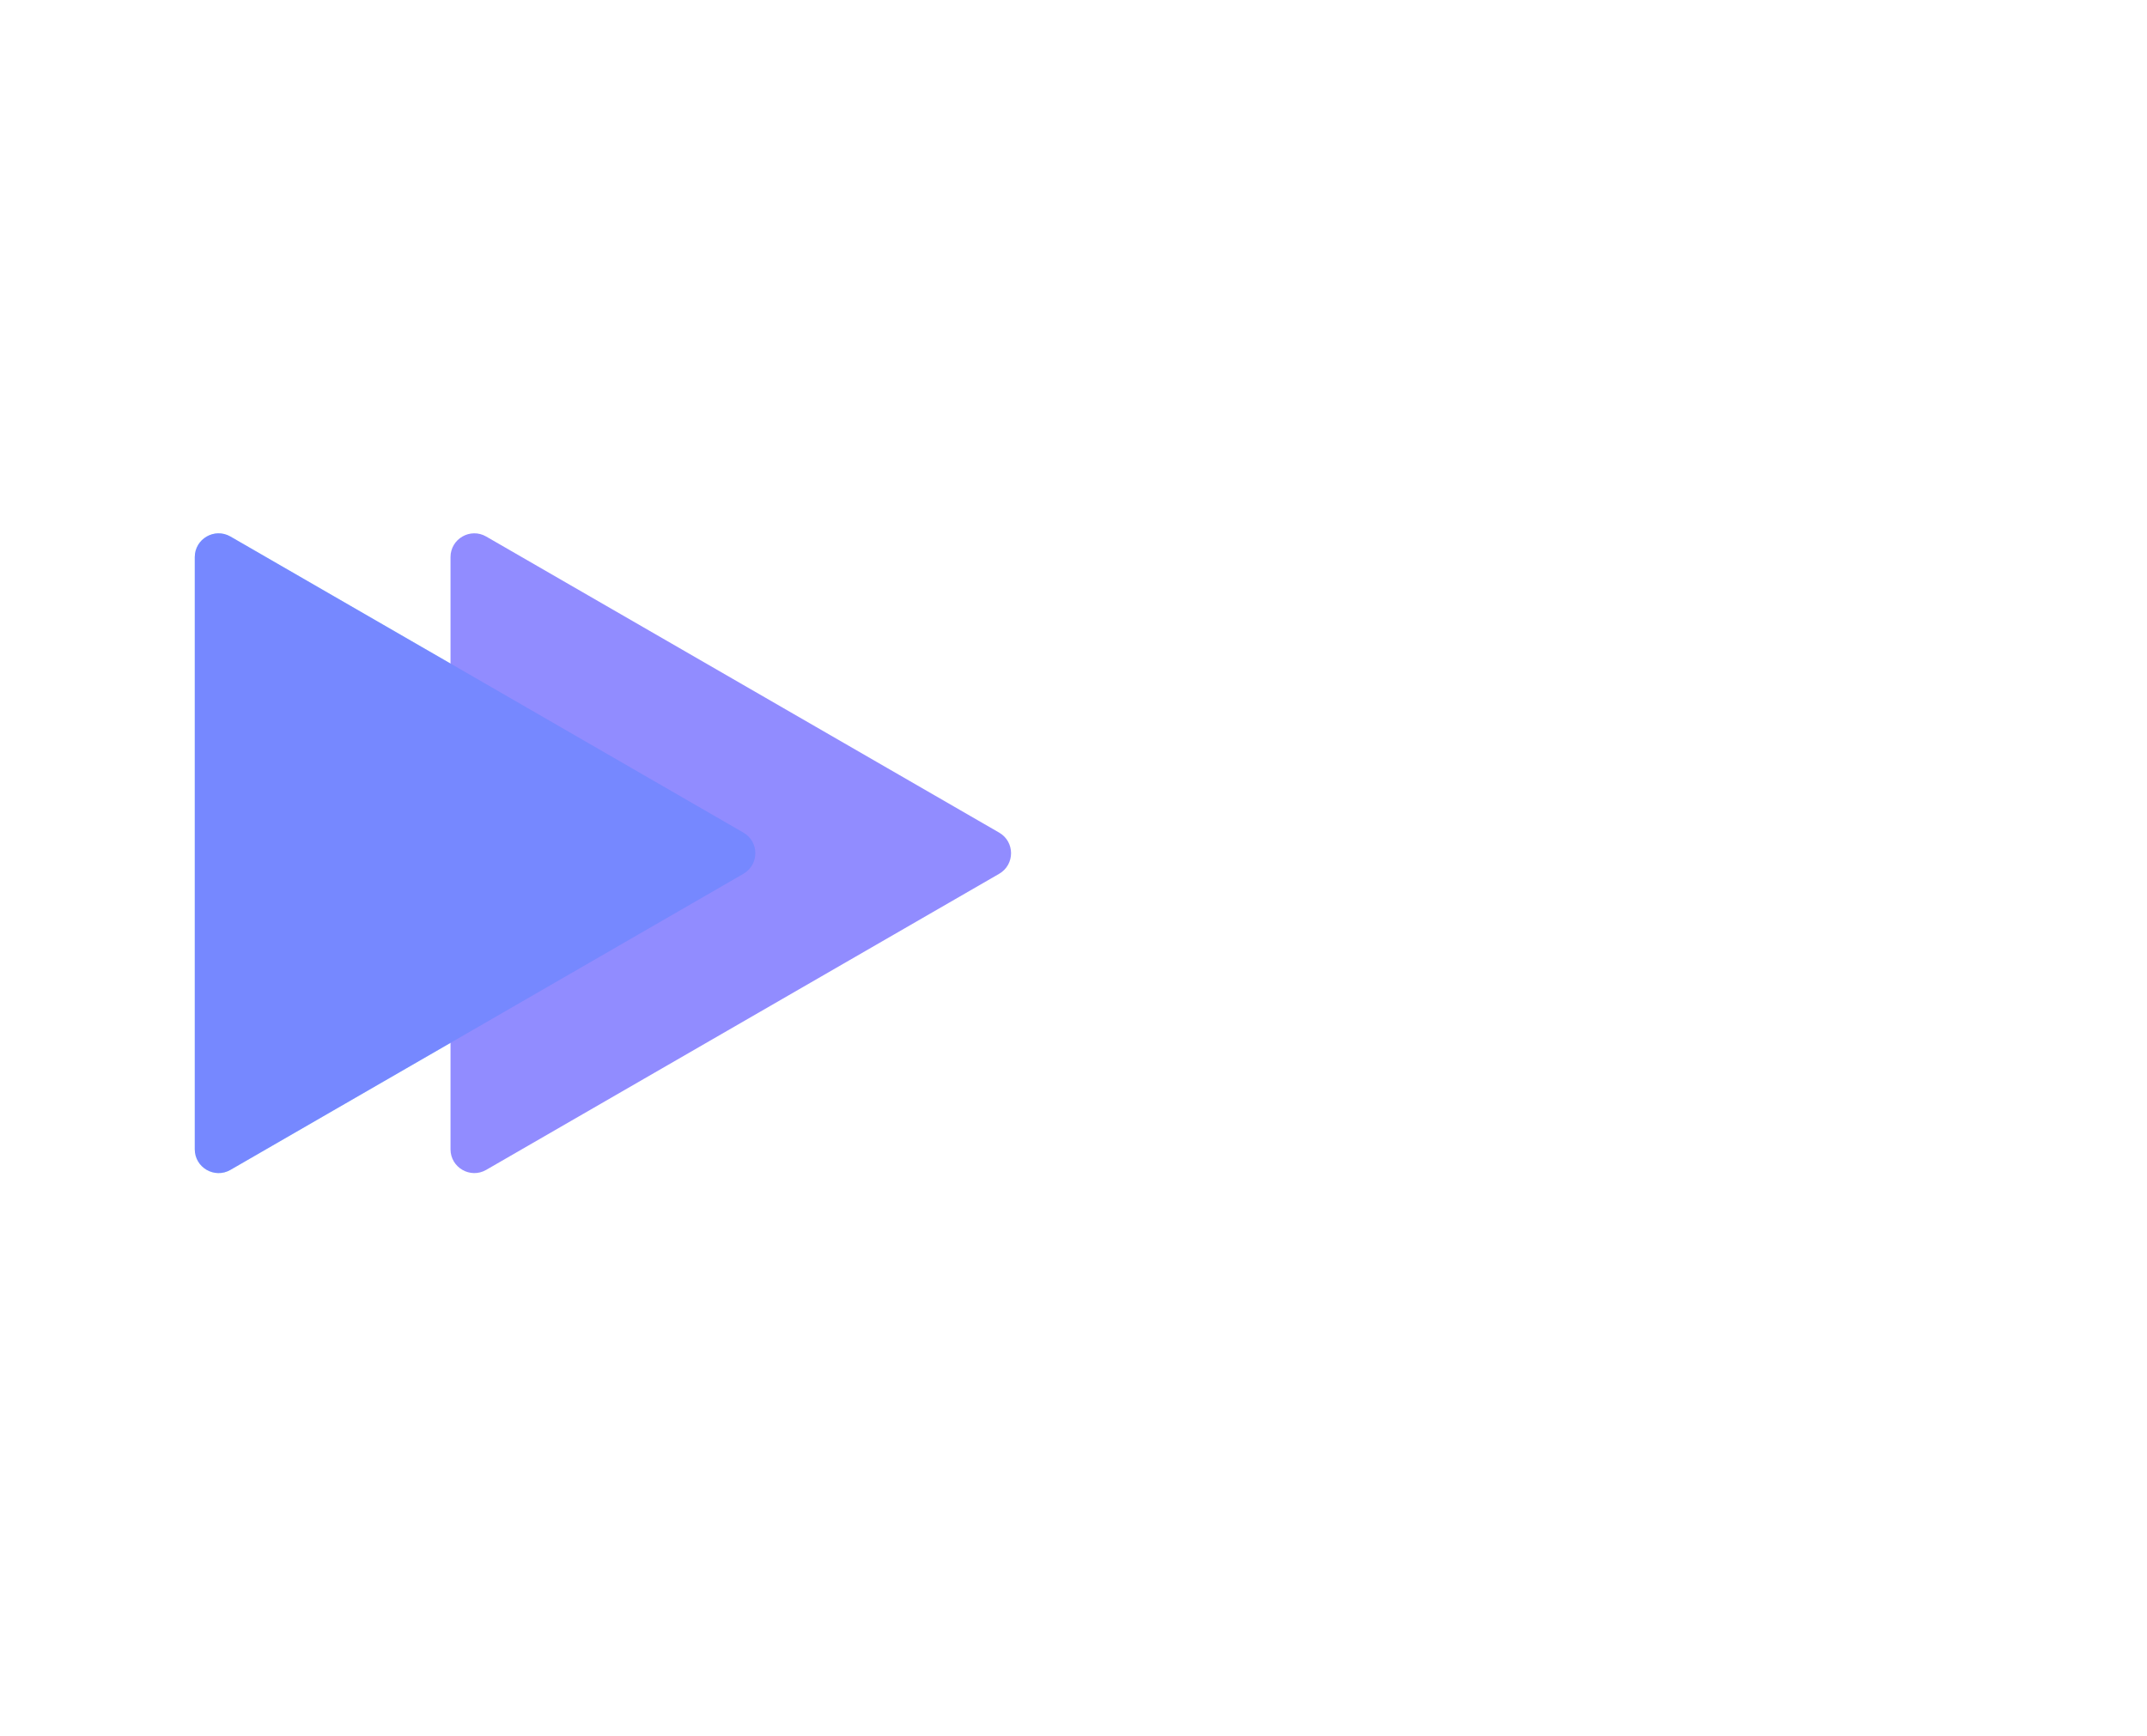 <svg width="361" height="292" viewBox="0 0 361 292" fill="none" xmlns="http://www.w3.org/2000/svg">
<g id="triangles">
<g id="lightGroup" opacity="0.7">
<path id="light1" d="M125 146.964C127.667 145.425 127.667 141.575 125 140.036L38.75 90.239C36.083 88.7 32.75 90.624 32.75 93.704V193.296C32.75 196.376 36.083 198.3 38.75 196.761L125 146.964Z" fill="#80E9FF"/>
</g>
<g id="darkGroup" opacity="0.7">
<path id="dark2" d="M125 146.964C127.667 145.425 127.667 141.575 125 140.036L38.75 90.239C36.083 88.7 32.75 90.624 32.75 93.704V193.296C32.75 196.376 36.083 198.3 38.75 196.761L125 146.964Z" fill="#635BFF"/>
<path id="dark1" d="M168 146.964C170.667 145.425 170.667 141.575 168 140.036L81.75 90.239C79.083 88.7 75.75 90.624 75.75 93.704V193.296C75.75 196.376 79.083 198.3 81.75 196.761L168 146.964Z" fill="#635BFF"/>
</g>
</g>
</svg>
